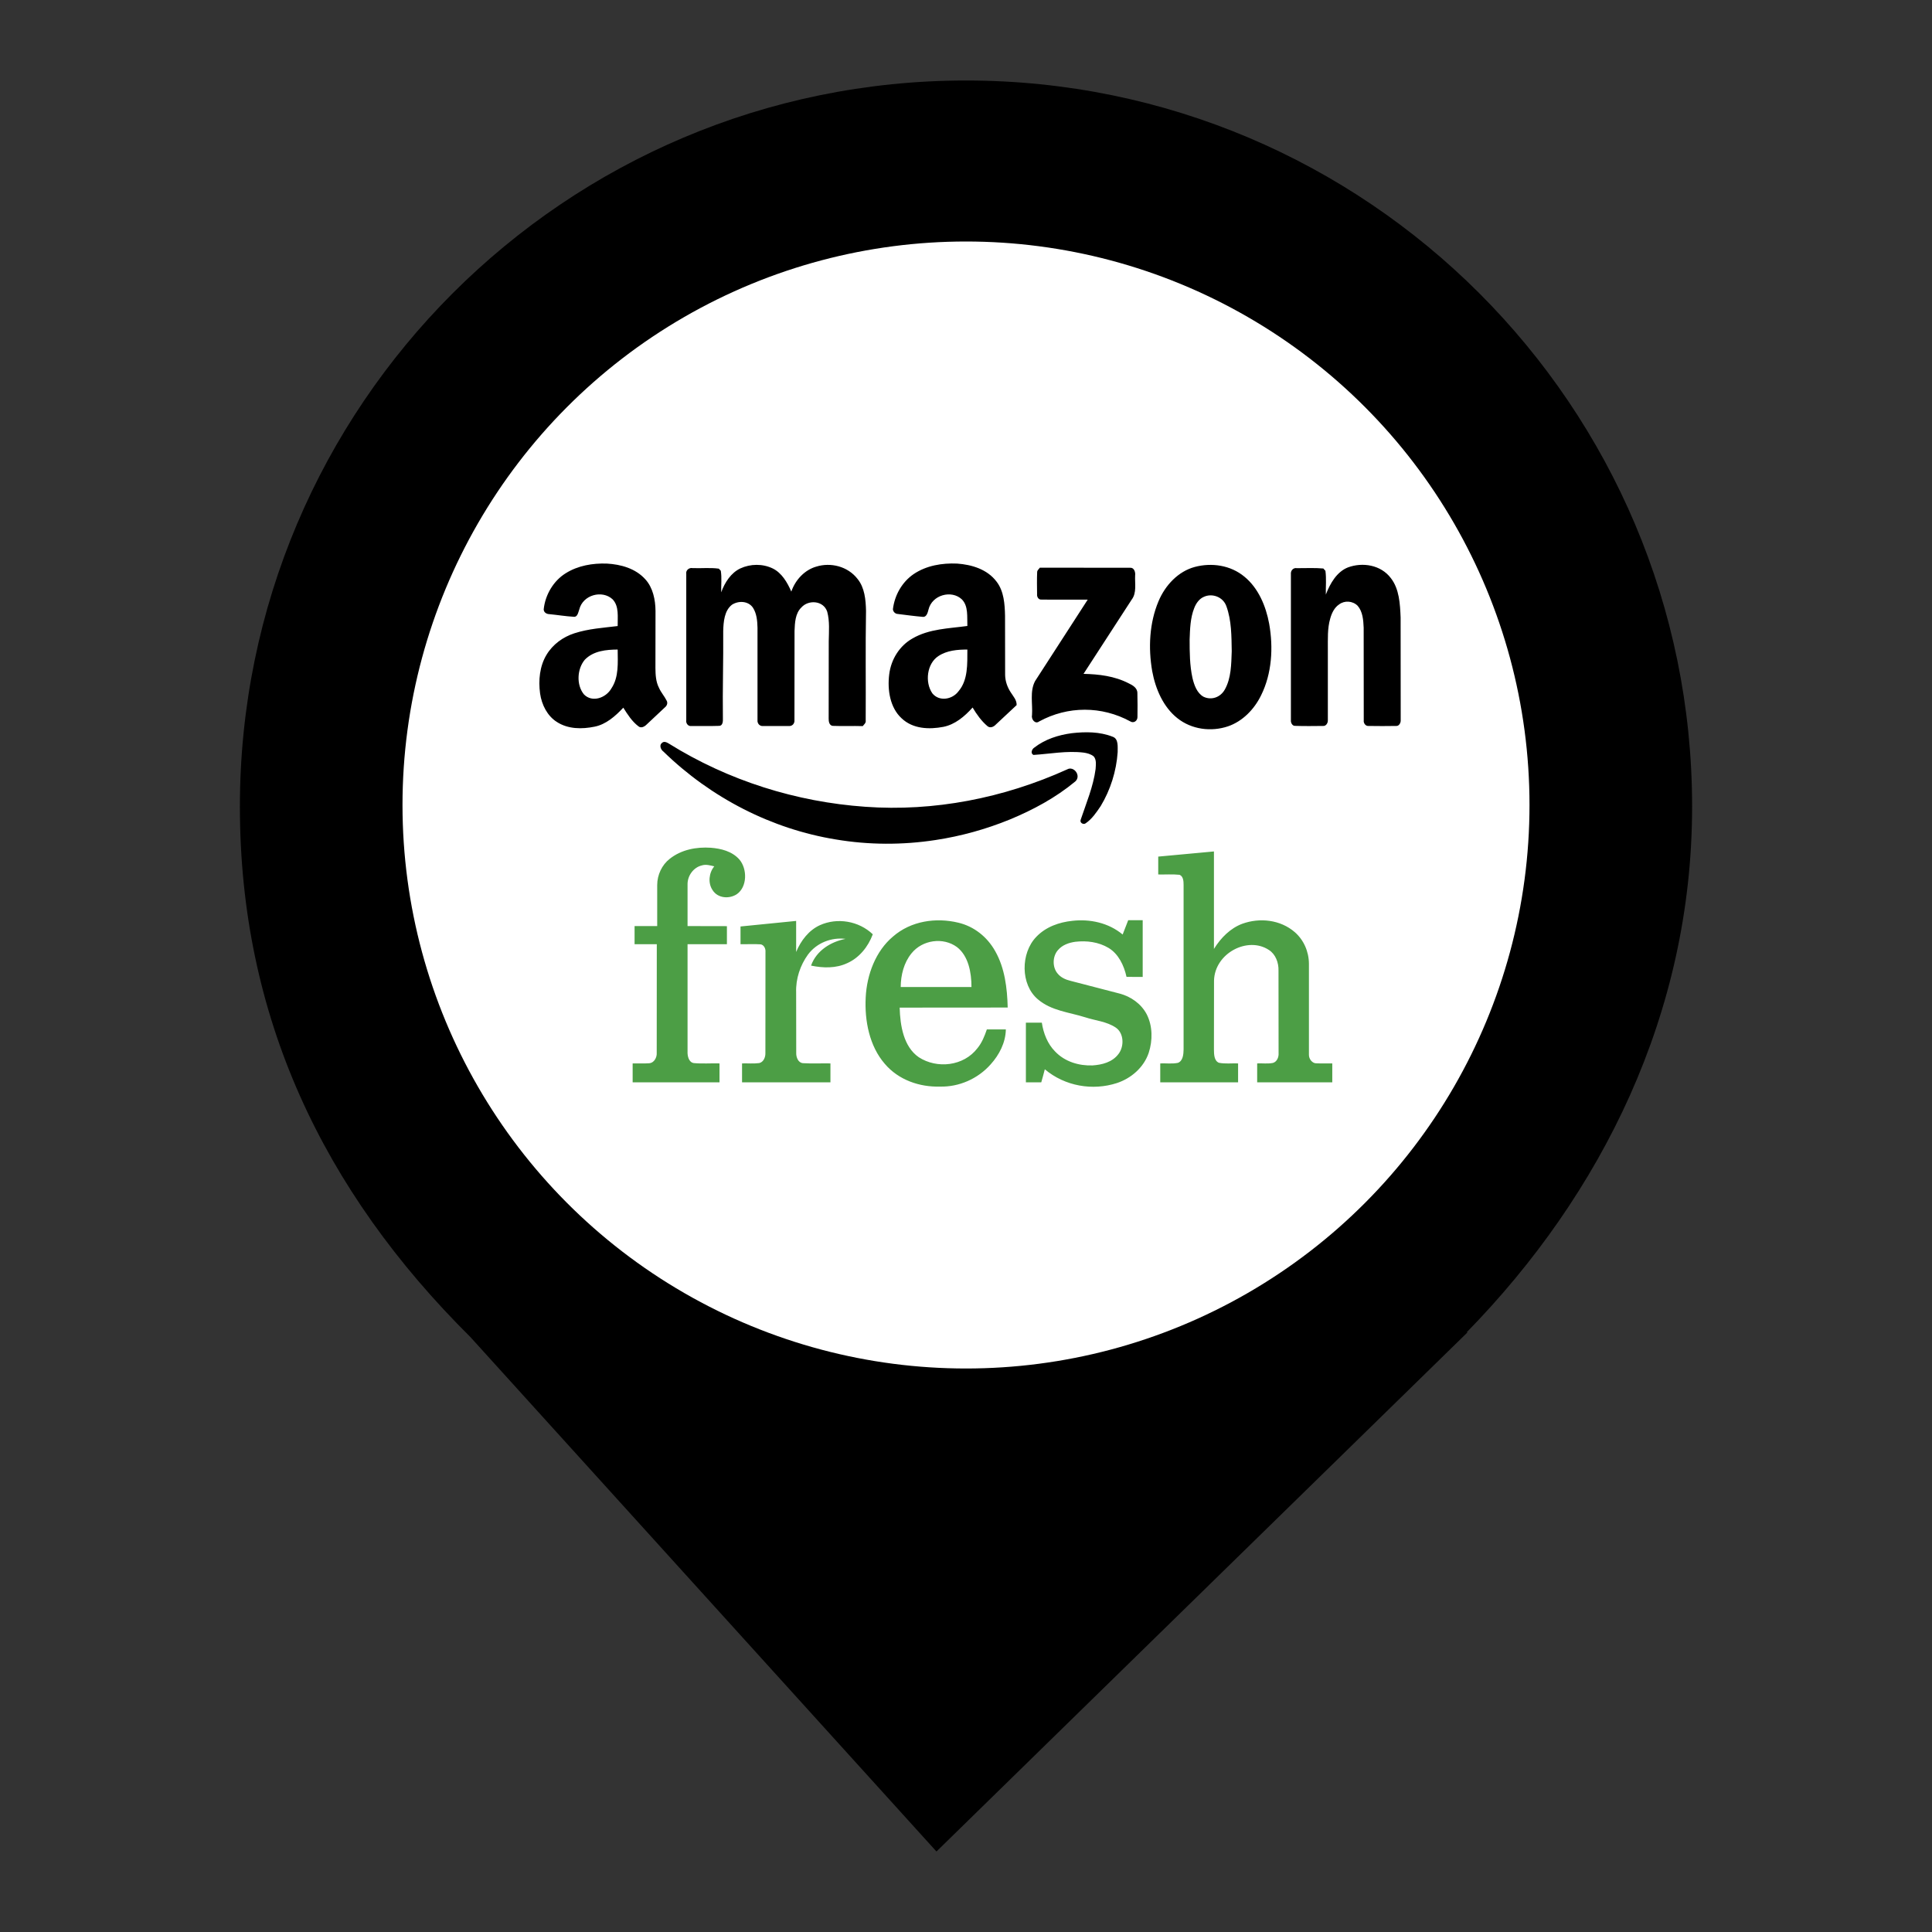 <?xml version="1.0" encoding="UTF-8" standalone="no"?><!-- Generator: Gravit.io --><svg xmlns="http://www.w3.org/2000/svg" xmlns:xlink="http://www.w3.org/1999/xlink" style="isolation:isolate" viewBox="0 0 24 24" width="24pt" height="24pt"><rect x="0" y="0" width="24" height="24" fill="#333333" stroke="none"/><defs><clipPath id="_clipPath_fR1LWELBcrNyEqqdL5XrgzcKFVzUVbhR"><rect width="24" height="24"/></clipPath></defs><g clip-path="url(#_clipPath_fR1LWELBcrNyEqqdL5XrgzcKFVzUVbhR)"><clipPath id="_clipPath_h0F16SwHXey3CUIP5vK6alSiuRoanvNo"><rect x="0" y="0" width="24" height="24" transform="matrix(1,0,0,1,0,0)" fill="rgb(255,255,255)"/></clipPath><g clip-path="url(#_clipPath_h0F16SwHXey3CUIP5vK6alSiuRoanvNo)"><g><path d=" M 18.219 16.551 C 19.896 14.836 21.02 12.588 21.02 10.02 C 21.02 5.042 16.978 1 12 1 C 7.022 1 2.98 5.042 2.98 10.02 C 2.98 12.62 4.007 14.787 5.844 16.61 L 5.844 16.61 L 11.633 23 L 18.23 16.551 L 18.219 16.551 L 18.219 16.551 Z " fill="rgb(0,0,0)"/><rect x="0" y="0" width="24" height="24" transform="matrix(1,0,0,1,0,0)" fill="none"/></g></g><clipPath id="_clipPath_zTIP5uqAocJMWSqM8byPSJthuvA90HqQ"><rect x="2.98" y="1" width="18.04" height="22" transform="matrix(1,0,0,1,0,0)" fill="rgb(255,255,255)"/></clipPath><g clip-path="url(#_clipPath_zTIP5uqAocJMWSqM8byPSJthuvA90HqQ)"><g><circle vector-effect="non-scaling-stroke" cx="12" cy="10" r="7" fill="rgb(255,255,255)"/></g></g><path d=" M 8.319 10.669 C 8.465 10.553 8.653 10.519 8.83 10.531 C 8.956 10.541 9.093 10.574 9.184 10.676 C 9.285 10.794 9.284 11.017 9.153 11.108 C 9.059 11.17 8.915 11.16 8.851 11.056 C 8.792 10.968 8.807 10.841 8.873 10.762 C 8.822 10.75 8.769 10.734 8.717 10.751 C 8.616 10.775 8.538 10.878 8.541 10.99 L 8.541 11.504 L 9.03 11.505 L 9.03 11.729 L 8.541 11.729 L 8.541 13.06 C 8.538 13.118 8.556 13.197 8.619 13.206 C 8.724 13.216 8.831 13.207 8.938 13.21 L 8.938 13.445 L 7.859 13.445 L 7.859 13.21 C 7.928 13.209 7.998 13.213 8.067 13.208 C 8.124 13.203 8.162 13.138 8.158 13.079 L 8.159 11.729 L 7.883 11.729 L 7.883 11.504 L 8.164 11.504 L 8.164 10.994 C 8.164 10.867 8.224 10.743 8.319 10.669 Z  M 14.388 10.641 L 15.08 10.577 L 15.08 11.788 C 15.166 11.649 15.285 11.53 15.433 11.475 C 15.649 11.397 15.905 11.424 16.085 11.58 C 16.195 11.676 16.259 11.82 16.26 11.972 L 16.26 13.103 C 16.259 13.156 16.303 13.212 16.355 13.209 C 16.42 13.212 16.485 13.209 16.55 13.21 L 16.55 13.445 C 16.239 13.445 15.928 13.445 15.617 13.445 L 15.617 13.21 C 15.682 13.207 15.748 13.217 15.813 13.204 C 15.863 13.19 15.887 13.132 15.883 13.08 L 15.882 12.058 C 15.885 11.958 15.845 11.853 15.763 11.801 C 15.501 11.627 15.09 11.84 15.081 12.181 L 15.08 13.038 C 15.081 13.096 15.081 13.176 15.141 13.202 C 15.219 13.218 15.3 13.207 15.38 13.21 L 15.38 13.445 L 14.413 13.445 L 14.413 13.21 C 14.486 13.207 14.56 13.218 14.633 13.203 C 14.695 13.179 14.702 13.098 14.703 13.037 L 14.703 10.994 C 14.703 10.947 14.7 10.887 14.653 10.867 C 14.565 10.858 14.477 10.865 14.388 10.863 L 14.388 10.641 Z  M 9.199 11.509 L 9.89 11.44 L 9.89 11.826 C 9.949 11.683 10.049 11.555 10.185 11.493 C 10.4 11.396 10.667 11.439 10.842 11.606 C 10.784 11.763 10.672 11.899 10.526 11.964 C 10.384 12.031 10.224 12.026 10.075 11.995 C 10.143 11.805 10.325 11.698 10.503 11.663 C 10.33 11.642 10.147 11.71 10.037 11.858 C 9.941 11.99 9.884 12.159 9.89 12.328 L 9.891 13.079 C 9.889 13.135 9.916 13.202 9.974 13.207 C 10.088 13.214 10.202 13.208 10.316 13.21 L 10.316 13.445 C 9.95 13.445 9.584 13.445 9.218 13.445 L 9.218 13.21 C 9.289 13.208 9.36 13.215 9.431 13.206 C 9.483 13.195 9.51 13.135 9.508 13.081 L 9.509 11.825 C 9.513 11.784 9.489 11.737 9.449 11.731 C 9.366 11.725 9.282 11.731 9.199 11.729 L 9.199 11.509 L 9.199 11.509 Z  M 11.092 11.635 C 11.316 11.439 11.628 11.395 11.905 11.462 C 12.096 11.507 12.262 11.635 12.363 11.816 C 12.482 12.025 12.512 12.275 12.518 12.516 C 12.071 12.517 11.623 12.516 11.176 12.517 C 11.182 12.74 11.224 13.002 11.413 13.133 C 11.639 13.28 11.971 13.246 12.143 13.02 C 12.198 12.953 12.231 12.87 12.259 12.788 L 12.495 12.788 C 12.492 12.953 12.412 13.104 12.308 13.22 C 12.146 13.404 11.91 13.504 11.676 13.498 C 11.426 13.505 11.163 13.418 10.991 13.215 C 10.801 12.996 10.739 12.682 10.754 12.391 C 10.768 12.105 10.879 11.814 11.092 11.635 M 11.322 11.844 C 11.229 11.958 11.19 12.111 11.189 12.261 L 12.068 12.261 C 12.068 12.082 12.031 11.876 11.888 11.765 C 11.717 11.639 11.458 11.674 11.322 11.844 Z  M 12.873 11.638 C 12.992 11.513 13.158 11.456 13.32 11.439 C 13.538 11.414 13.77 11.462 13.946 11.609 L 14.015 11.431 L 14.195 11.431 L 14.195 12.136 C 14.128 12.136 14.061 12.136 13.994 12.135 C 13.963 11.993 13.894 11.85 13.772 11.776 C 13.647 11.701 13.499 11.683 13.359 11.699 C 13.279 11.71 13.196 11.738 13.141 11.804 C 13.075 11.88 13.071 12.011 13.135 12.09 C 13.177 12.144 13.239 12.17 13.301 12.185 L 13.91 12.343 C 14.046 12.379 14.175 12.467 14.245 12.6 C 14.319 12.745 14.32 12.924 14.27 13.078 C 14.207 13.265 14.047 13.397 13.875 13.454 C 13.574 13.552 13.229 13.494 12.979 13.283 C 12.965 13.337 12.951 13.391 12.935 13.445 L 12.744 13.445 L 12.744 12.704 L 12.942 12.704 C 12.962 12.837 13.013 12.967 13.106 13.061 C 13.228 13.19 13.404 13.241 13.572 13.235 C 13.689 13.227 13.818 13.196 13.895 13.092 C 13.967 12.998 13.962 12.835 13.862 12.766 C 13.747 12.688 13.607 12.679 13.48 12.637 C 13.281 12.574 13.06 12.557 12.893 12.414 C 12.675 12.231 12.678 11.839 12.873 11.638 L 12.873 11.638 Z " fill="rgb(76,158,69)"/><path d=" M 7.026 7.122 C 7.18 7.025 7.363 6.995 7.539 7.001 C 7.711 7.011 7.895 7.06 8.018 7.198 C 8.111 7.301 8.142 7.45 8.143 7.59 L 8.142 8.299 C 8.143 8.382 8.147 8.468 8.185 8.542 C 8.21 8.601 8.254 8.648 8.282 8.705 C 8.298 8.734 8.284 8.768 8.261 8.786 L 8.033 9 C 8.006 9.027 7.963 9.051 7.929 9.021 C 7.851 8.961 7.796 8.876 7.743 8.791 C 7.643 8.897 7.528 8.999 7.386 9.027 C 7.23 9.059 7.057 9.059 6.917 8.968 C 6.8 8.894 6.729 8.756 6.709 8.614 C 6.687 8.451 6.704 8.276 6.788 8.136 C 6.867 8.003 6.996 7.912 7.135 7.867 C 7.31 7.81 7.493 7.799 7.673 7.777 C 7.671 7.665 7.693 7.53 7.609 7.444 C 7.481 7.326 7.241 7.388 7.196 7.571 C 7.183 7.605 7.175 7.666 7.13 7.662 C 7.027 7.656 6.925 7.639 6.823 7.629 C 6.791 7.628 6.755 7.609 6.754 7.57 C 6.773 7.386 6.877 7.215 7.026 7.122 M 7.265 8.195 C 7.169 8.308 7.157 8.508 7.254 8.626 C 7.356 8.731 7.528 8.671 7.596 8.55 C 7.689 8.41 7.674 8.231 7.673 8.069 C 7.532 8.07 7.373 8.084 7.265 8.195 Z  M 11.349 7.132 C 11.509 7.024 11.704 6.993 11.89 7.001 C 12.069 7.014 12.264 7.07 12.381 7.227 C 12.471 7.345 12.482 7.504 12.485 7.65 L 12.486 8.383 C 12.487 8.463 12.515 8.54 12.558 8.604 C 12.588 8.652 12.631 8.696 12.629 8.759 L 12.368 9.003 C 12.342 9.031 12.298 9.048 12.266 9.02 C 12.192 8.957 12.133 8.875 12.082 8.789 C 11.983 8.9 11.864 9 11.72 9.029 C 11.544 9.063 11.34 9.057 11.199 8.922 C 11.056 8.79 11.022 8.57 11.046 8.378 C 11.069 8.188 11.177 8.021 11.334 7.932 C 11.543 7.81 11.787 7.808 12.017 7.776 C 12.012 7.664 12.032 7.529 11.948 7.445 C 11.82 7.325 11.578 7.389 11.534 7.573 C 11.525 7.609 11.51 7.667 11.465 7.663 C 11.361 7.654 11.257 7.64 11.153 7.627 C 11.123 7.626 11.095 7.602 11.092 7.568 C 11.114 7.389 11.208 7.229 11.349 7.132 M 11.657 8.15 C 11.515 8.242 11.486 8.474 11.582 8.613 C 11.668 8.719 11.831 8.69 11.907 8.587 C 12.027 8.447 12.016 8.245 12.017 8.069 C 11.894 8.069 11.764 8.079 11.657 8.15 Z  M 9.197 7.061 C 9.323 7.003 9.474 7.001 9.6 7.062 C 9.711 7.117 9.78 7.234 9.83 7.349 C 9.881 7.201 9.997 7.08 10.139 7.039 C 10.318 6.983 10.531 7.034 10.653 7.192 C 10.741 7.3 10.755 7.45 10.758 7.588 C 10.75 8.041 10.757 8.494 10.754 8.948 C 10.76 8.98 10.734 8.999 10.717 9.02 C 10.592 9.016 10.468 9.022 10.344 9.017 C 10.302 9.012 10.293 8.963 10.294 8.926 L 10.295 7.965 C 10.297 7.843 10.308 7.717 10.276 7.599 C 10.23 7.459 10.043 7.447 9.955 7.546 C 9.879 7.619 9.874 7.736 9.87 7.837 L 9.869 8.945 C 9.871 8.965 9.865 8.984 9.852 8.999 C 9.839 9.013 9.821 9.02 9.802 9.019 L 9.474 9.019 C 9.456 9.02 9.438 9.012 9.426 8.998 C 9.414 8.984 9.408 8.965 9.41 8.946 L 9.41 7.797 C 9.408 7.713 9.4 7.622 9.354 7.55 C 9.296 7.463 9.173 7.46 9.093 7.512 C 8.998 7.585 8.987 7.725 8.984 7.84 C 8.987 8.201 8.975 8.562 8.98 8.924 C 8.982 8.961 8.978 9.018 8.932 9.017 C 8.816 9.021 8.701 9.018 8.585 9.019 C 8.548 9.023 8.518 8.985 8.525 8.946 L 8.525 7.129 C 8.517 7.082 8.563 7.049 8.602 7.057 C 8.711 7.062 8.821 7.049 8.929 7.064 L 8.954 7.09 C 8.968 7.178 8.957 7.269 8.959 7.358 C 9.004 7.234 9.081 7.116 9.197 7.061 L 9.197 7.061 Z  M 14.841 7.043 C 15.05 6.987 15.286 7.02 15.459 7.164 C 15.63 7.304 15.725 7.525 15.766 7.748 C 15.819 8.045 15.8 8.367 15.666 8.637 C 15.58 8.814 15.433 8.962 15.254 9.023 C 15.045 9.093 14.802 9.063 14.624 8.92 C 14.451 8.782 14.354 8.56 14.313 8.337 C 14.263 8.048 14.278 7.739 14.391 7.47 C 14.476 7.267 14.638 7.098 14.841 7.043 Z  M 14.955 7.414 C 14.898 7.438 14.858 7.494 14.835 7.554 C 14.786 7.677 14.783 7.813 14.778 7.944 C 14.778 8.103 14.779 8.265 14.813 8.421 C 14.834 8.511 14.87 8.61 14.95 8.655 C 15.047 8.702 15.16 8.664 15.215 8.566 C 15.295 8.424 15.295 8.251 15.301 8.09 C 15.298 7.903 15.299 7.709 15.235 7.532 C 15.195 7.415 15.058 7.366 14.955 7.414 L 14.955 7.414 Z  M 16.746 7.048 C 16.926 6.982 17.153 7.016 17.278 7.182 C 17.383 7.317 17.392 7.503 17.399 7.671 L 17.4 8.945 C 17.403 8.978 17.379 9.021 17.345 9.018 C 17.229 9.02 17.113 9.02 16.997 9.018 C 16.963 9.02 16.936 8.982 16.941 8.948 L 16.94 7.797 C 16.936 7.702 16.928 7.597 16.865 7.525 C 16.803 7.463 16.702 7.457 16.634 7.509 C 16.577 7.547 16.544 7.614 16.525 7.682 C 16.488 7.807 16.496 7.94 16.495 8.07 L 16.495 8.946 C 16.497 8.982 16.472 9.021 16.436 9.018 C 16.32 9.019 16.204 9.021 16.089 9.017 C 16.055 9.02 16.032 8.978 16.036 8.945 L 16.036 7.131 C 16.034 7.11 16.041 7.089 16.055 7.075 C 16.07 7.06 16.089 7.054 16.109 7.058 C 16.218 7.059 16.329 7.052 16.439 7.062 L 16.465 7.091 C 16.478 7.189 16.468 7.288 16.47 7.386 C 16.524 7.246 16.607 7.102 16.746 7.048 L 16.746 7.048 Z  M 12.917 7.052 L 14.039 7.053 C 14.087 7.049 14.107 7.105 14.101 7.149 C 14.096 7.249 14.123 7.364 14.058 7.449 L 13.46 8.371 C 13.651 8.375 13.845 8.398 14.02 8.488 C 14.068 8.511 14.13 8.544 14.129 8.611 C 14.132 8.709 14.131 8.807 14.13 8.905 C 14.131 8.928 14.12 8.95 14.102 8.962 C 14.083 8.974 14.061 8.974 14.042 8.962 C 13.686 8.768 13.265 8.768 12.909 8.962 C 12.861 9 12.808 8.937 12.82 8.884 C 12.83 8.744 12.79 8.589 12.858 8.461 L 13.512 7.449 C 13.319 7.448 13.127 7.451 12.935 7.448 C 12.901 7.451 12.879 7.414 12.883 7.381 C 12.882 7.29 12.88 7.198 12.884 7.107 C 12.884 7.083 12.906 7.07 12.917 7.052 Z  M 13.314 9.108 C 13.483 9.089 13.66 9.088 13.822 9.152 C 13.897 9.178 13.883 9.277 13.884 9.344 C 13.868 9.58 13.794 9.813 13.674 10.012 C 13.621 10.091 13.565 10.174 13.487 10.227 C 13.459 10.249 13.409 10.221 13.425 10.182 C 13.494 9.976 13.581 9.772 13.61 9.553 C 13.613 9.501 13.623 9.437 13.586 9.396 C 13.55 9.367 13.504 9.355 13.46 9.349 C 13.252 9.324 13.045 9.365 12.838 9.378 C 12.798 9.359 12.818 9.307 12.847 9.288 C 12.983 9.182 13.149 9.13 13.314 9.108 L 13.314 9.108 Z  M 8.223 9.229 C 8.248 9.204 8.282 9.221 8.307 9.236 C 9.049 9.699 9.894 9.962 10.748 10.022 C 11.602 10.084 12.467 9.915 13.256 9.558 C 13.339 9.51 13.436 9.637 13.357 9.708 C 13.113 9.91 12.834 10.06 12.547 10.179 C 12.249 10.301 11.938 10.387 11.622 10.435 C 11.212 10.498 10.793 10.497 10.383 10.428 C 9.59 10.299 8.835 9.915 8.241 9.336 C 8.209 9.314 8.186 9.256 8.223 9.229 L 8.223 9.229 Z " fill="rgb(0,0,0)"/></g></svg>